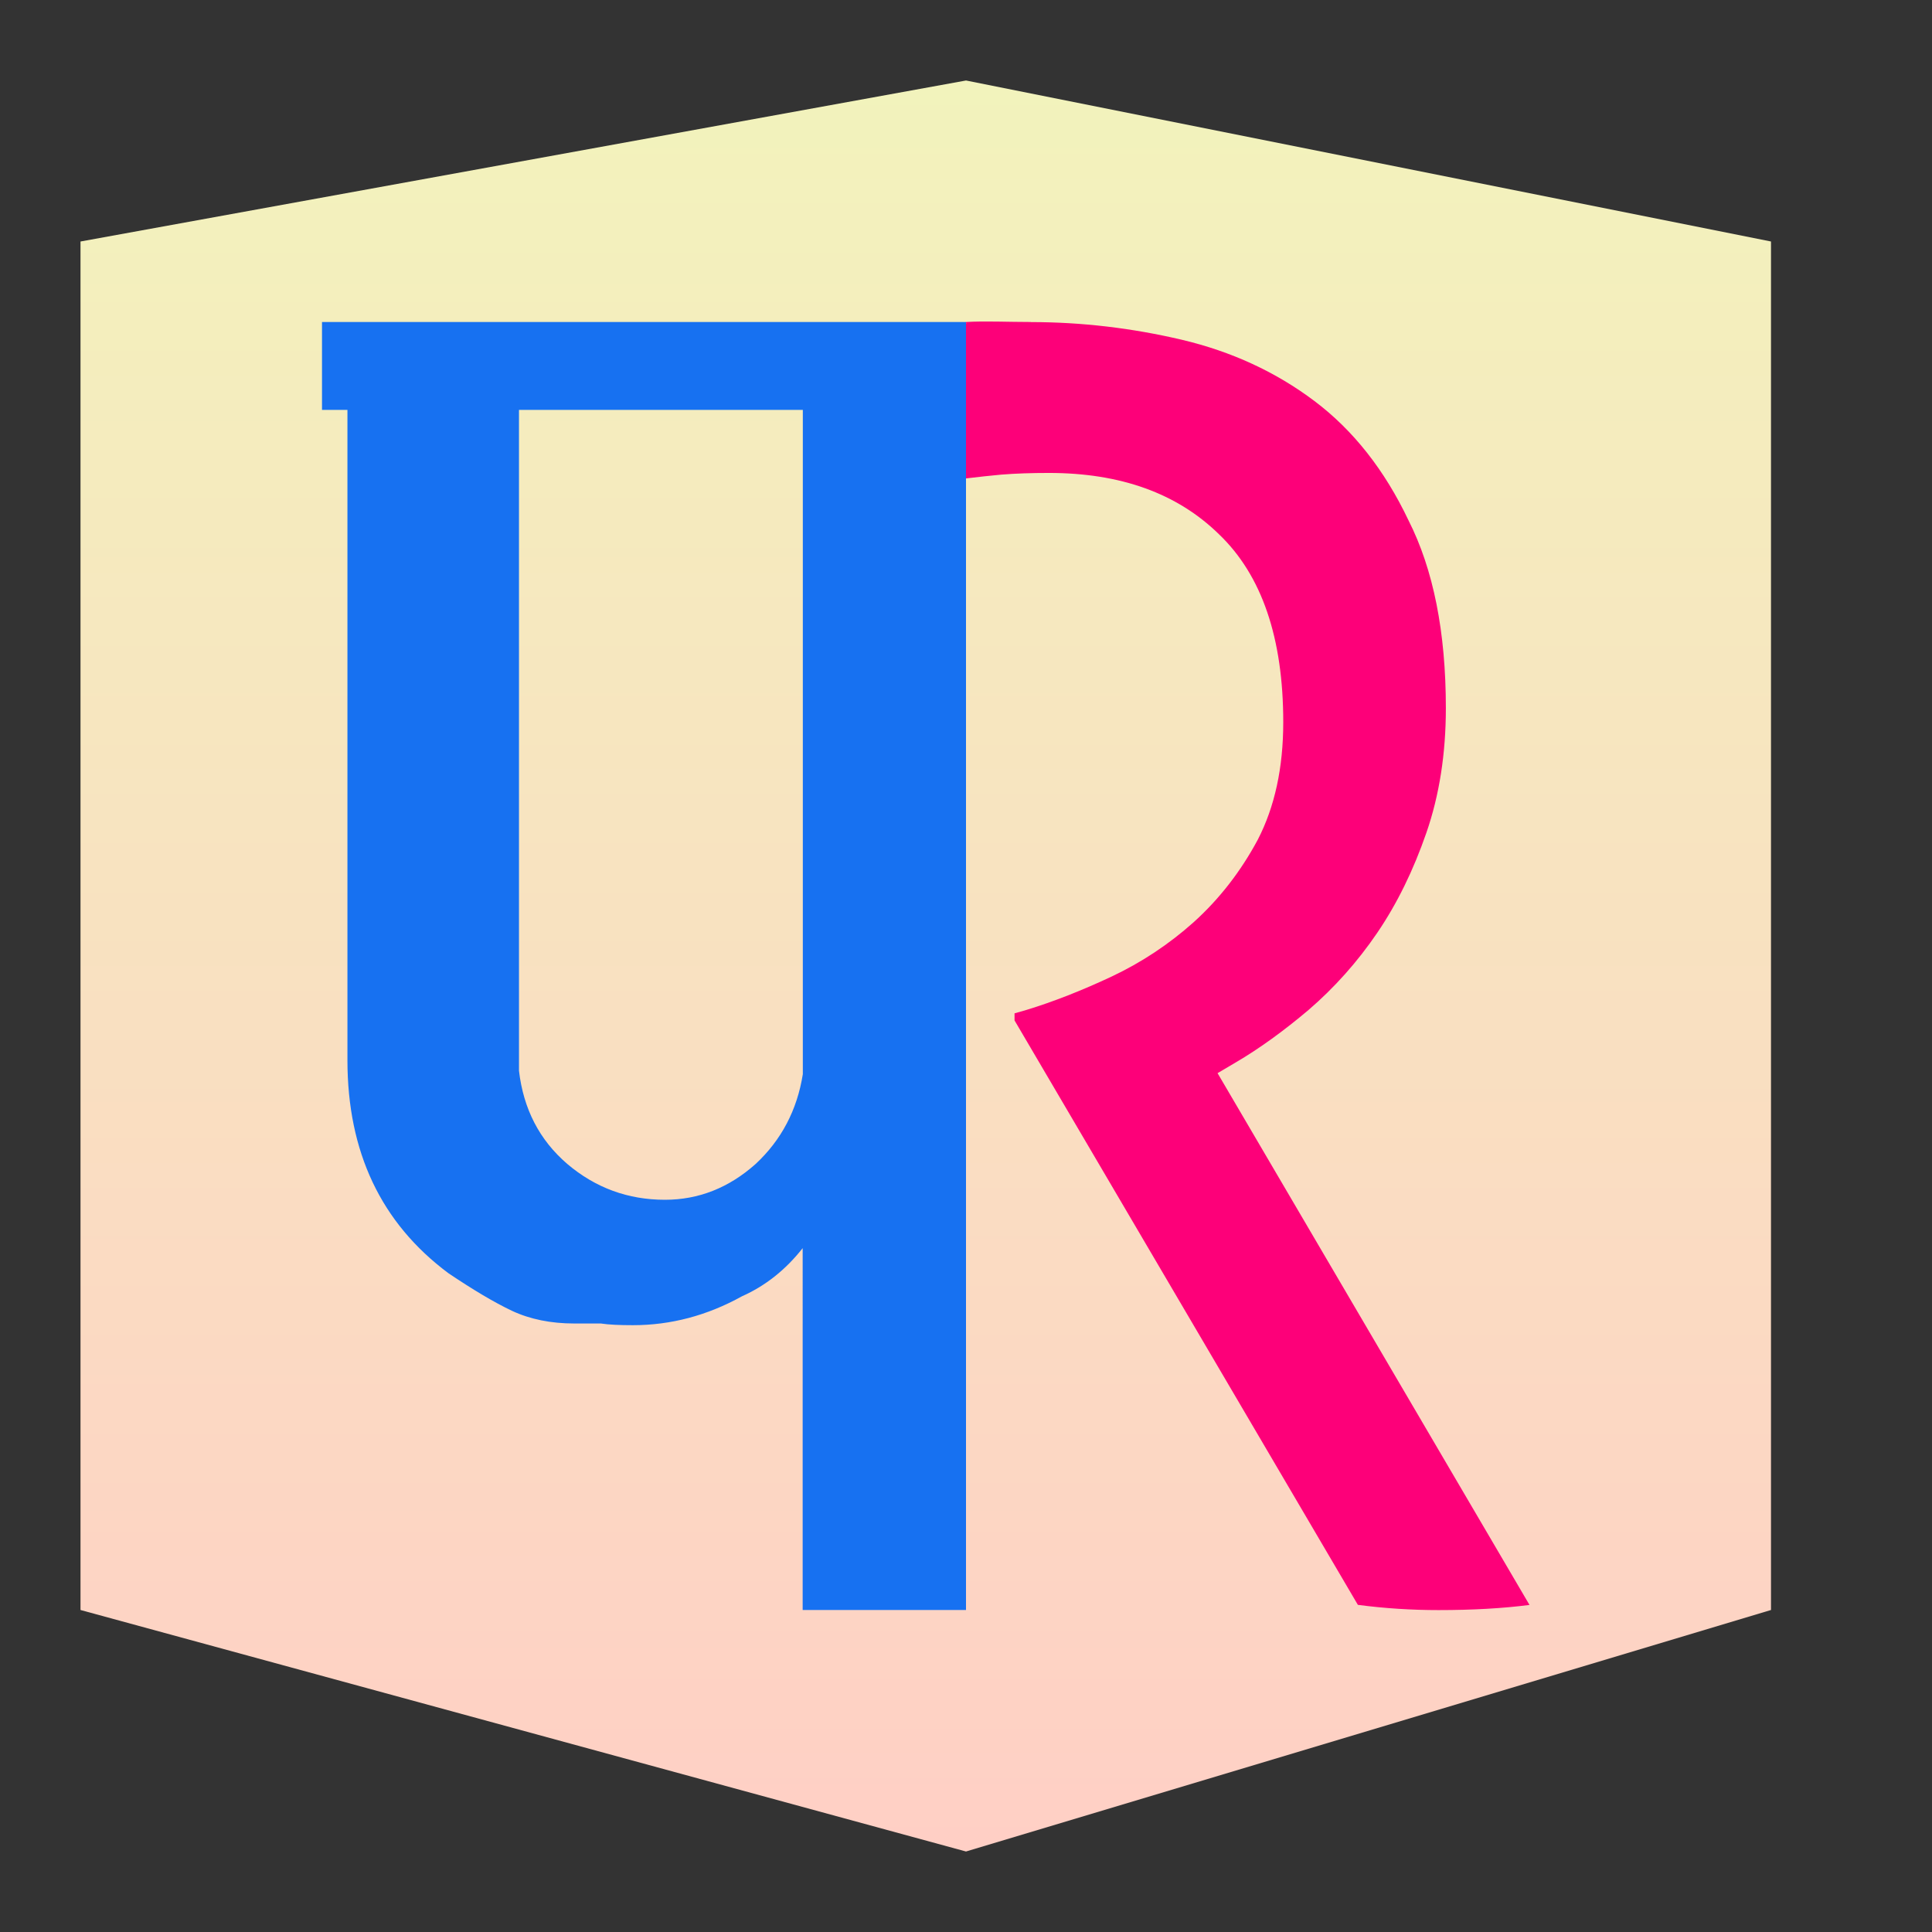 <?xml version="1.0" encoding="UTF-8" standalone="no"?>
<!-- Created with Inkscape (http://www.inkscape.org/) -->

<svg
   xmlns:dc="http://purl.org/dc/elements/1.1/"
   xmlns:cc="http://creativecommons.org/ns#"
   xmlns:rdf="http://www.w3.org/1999/02/22-rdf-syntax-ns#"
   xmlns:svg="http://www.w3.org/2000/svg"
   xmlns="http://www.w3.org/2000/svg"
   xmlns:xlink="http://www.w3.org/1999/xlink"
   xmlns:sodipodi="http://sodipodi.sourceforge.net/DTD/sodipodi-0.dtd"
   xmlns:inkscape="http://www.inkscape.org/namespaces/inkscape"
   width="24"
   height="24"
   viewBox="0 0 24 24"
   version="1.1"
   id="svg8"
   inkscape:version="0.92.4 (unknown)"
   sodipodi:docname="parixa-logo.svg">
  <rect x="0" y="0" width="24" height="24" fill="#333333" stroke="none"/>
  <title
     id="title916">Parixa Logo</title>
  <defs
     id="defs2">
    <linearGradient
       inkscape:collect="always"
       id="linearGradient909">
      <stop
         style="stop-color:#f2f3bc;stop-opacity:1"
         offset="0"
         id="stop905" />
      <stop
         style="stop-color:#ffcfc5;stop-opacity:1"
         offset="1"
         id="stop907" />
    </linearGradient>
    <linearGradient
       inkscape:collect="always"
       xlink:href="#linearGradient909"
       id="linearGradient911"
       x1="12"
       y1="291.65"
       x2="12"
       y2="313.65"
       gradientUnits="userSpaceOnUse" />
  </defs>
  <sodipodi:namedview
     id="base"
     pagecolor="#ffffff"
     bordercolor="#666666"
     borderopacity="1.0"
     inkscape:pageopacity="0.0"
     inkscape:pageshadow="2"
     inkscape:zoom="25.893366"
     inkscape:cx="22.219619"
     inkscape:cy="11.97919"
     inkscape:document-units="px"
     inkscape:current-layer="layer1"
     showgrid="true"
     units="px"
     showguides="true"
     inkscape:guide-bbox="true"
     inkscape:window-width="1920"
     inkscape:window-height="1015"
     inkscape:window-x="0"
     inkscape:window-y="0"
     inkscape:window-maximized="1">
    <inkscape:grid
       type="xygrid"
       id="grid825"
       empspacing="4"
       empcolor="#d53fff"
       empopacity="0.251" />
  </sodipodi:namedview>
  <g
     inkscape:label="Layer 1"
     inkscape:groupmode="layer"
     id="layer1"
     transform="translate(0,-290.65)">
    <path
       style="fill:url(#linearGradient911);fill-opacity:1;stroke:none;stroke-width:1px;stroke-linecap:butt;stroke-linejoin:miter;stroke-opacity:1"
       d="m 12,313.65 10,-3 v -17 l -10,-2 -11,2 v 17 z"
       id="path903"
       inkscape:connector-curvature="0"
       inkscape:label="Shape" />
    <path
       style="opacity:1;fill:#fd0079;fill-opacity:1;stroke:none;stroke-width:1;stroke-linecap:round;stroke-linejoin:round;stroke-miterlimit:4;stroke-dasharray:none;stroke-opacity:1;paint-order:markers stroke fill"
       d="m 12.806,294.65 c -0.284,0 -0.571,-0.014 -0.806,10e-5 -0.009,5.9e-4 0.009,0.022 0,0.023 0,-0.545 0,1.28 0,1.92 0.154,-0.018 0.309,-0.036 0.436,-0.047 0.185,-0.015 0.384,-0.021 0.594,-0.021 0.89,0 1.593,0.253 2.113,0.762 0.532,0.509 0.798,1.288 0.798,2.334 0,0.567 -0.106,1.052 -0.316,1.459 -0.21,0.392 -0.475,0.735 -0.796,1.025 -0.309,0.276 -0.649,0.501 -1.02,0.676 -0.371,0.174 -0.723,0.312 -1.056,0.414 l -0.15,0.043 v 0.088 l 4.265,7.26 c 0.334,0.044 0.669,0.065 1.002,0.065 0.42,0 0.797,-0.021 1.13,-0.064 l -3.875,-6.606 0.222,-0.131 c 0.297,-0.174 0.599,-0.393 0.908,-0.654 0.321,-0.276 0.607,-0.596 0.854,-0.959 0.247,-0.363 0.449,-0.777 0.61,-1.242 0.161,-0.465 0.242,-0.982 0.242,-1.549 1e-6,-0.945 -0.155,-1.722 -0.464,-2.332 -0.297,-0.625 -0.686,-1.119 -1.168,-1.482 -0.482,-0.363 -1.032,-0.616 -1.65,-0.762 -0.618,-0.145 -1.242,-0.219 -1.873,-0.219 z"
       id="rect864"
       inkscape:connector-curvature="0"
       inkscape:label="R"
       sodipodi:nodetypes="sccccscscccccccscccccccccsss" />
    <path
       style="opacity:1;fill:#1771f1;fill-opacity:1;stroke:none;stroke-width:1;stroke-linecap:round;stroke-linejoin:round;stroke-miterlimit:4;stroke-dasharray:none;stroke-opacity:1;paint-order:markers stroke fill"
       d="m 4,4 v 1.092 h 0.316 v 8.078 c 0,1.141 0.418,2.023 1.254,2.646 0.306,0.206 0.568,0.362 0.789,0.467 0.224,0.105 0.483,0.158 0.775,0.158 h 0.33 c 0.098,0.015 0.232,0.021 0.398,0.021 0.472,0 0.924,-0.12 1.355,-0.359 0.292,-0.13 0.543,-0.33 0.754,-0.598 V 17.375 20 H 12 V 4 Z M 6.447,5.092 H 9.973 V 13.344 c -0.071,0.446 -0.267,0.818 -0.586,1.115 -0.333,0.297 -0.709,0.445 -1.127,0.445 -0.458,0 -0.863,-0.148 -1.213,-0.445 -0.346,-0.297 -0.545,-0.684 -0.6,-1.158 z"
       transform="translate(0,290.65)"
       id="rect861"
       inkscape:connector-curvature="0"
       inkscape:label="P" />
  </g>
</svg>
